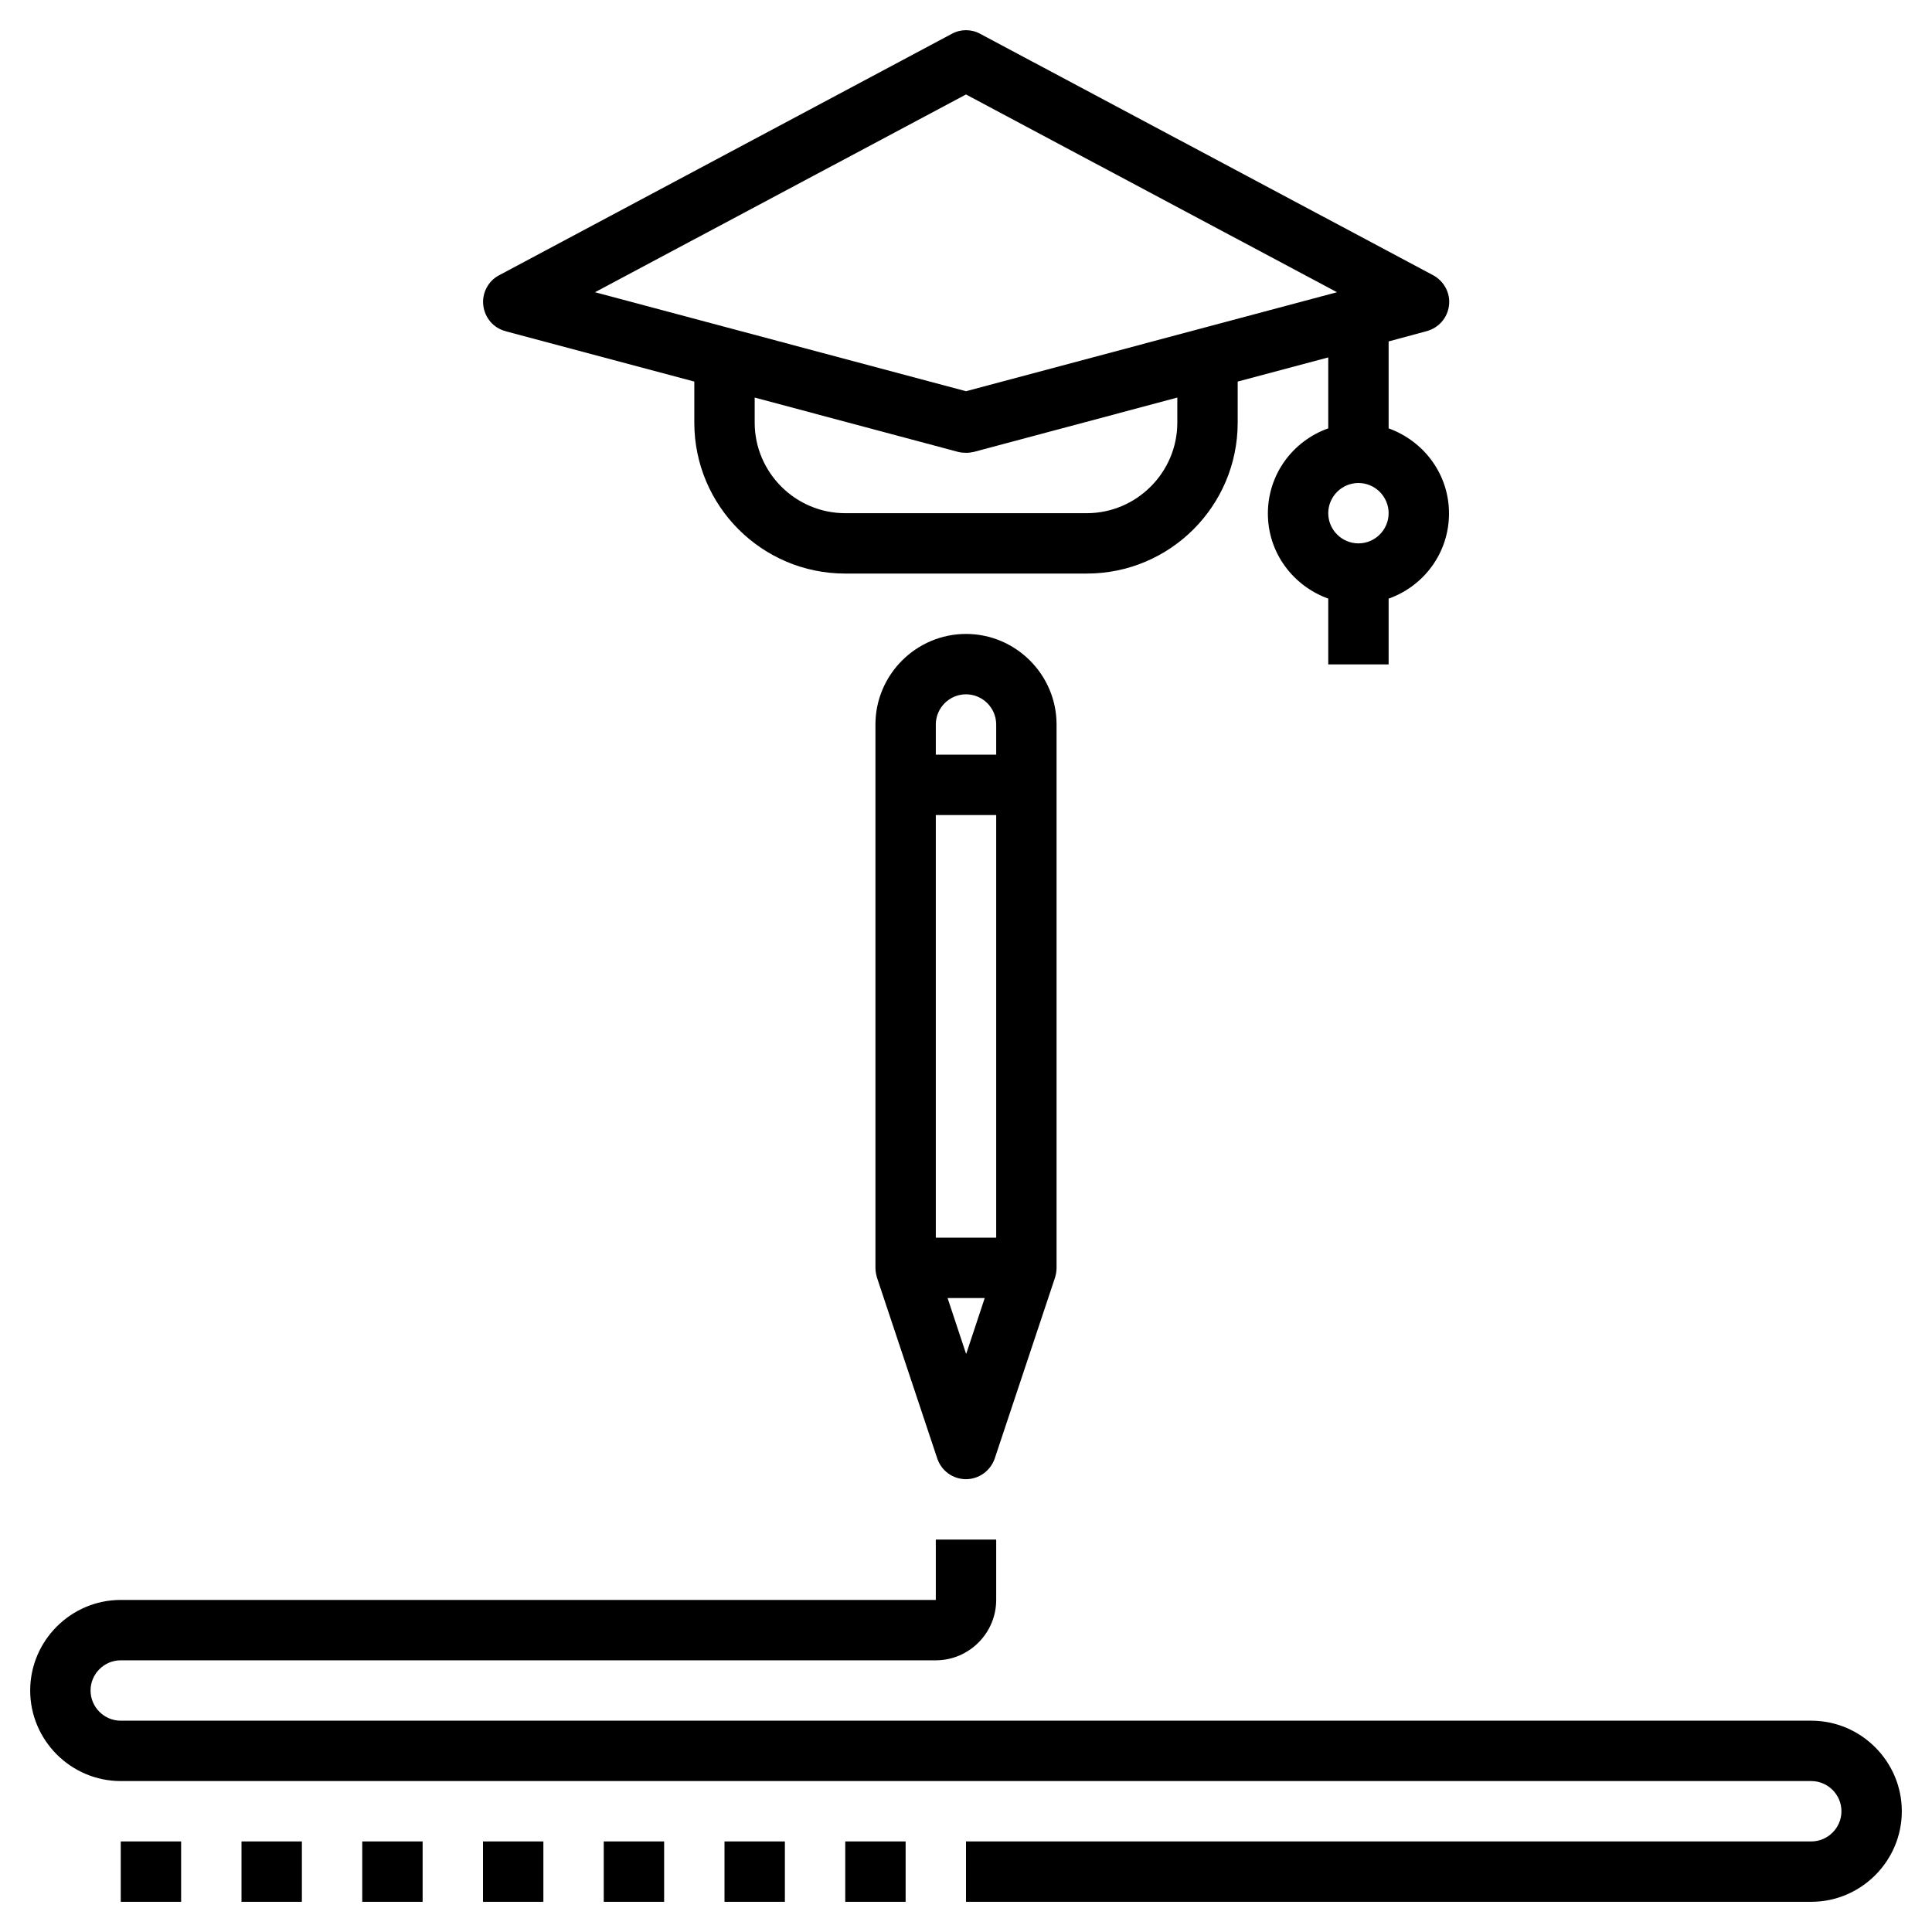 <?xml version="1.0" ?><svg data-name="Layer 1" id="Layer_1" viewBox="0 0 64 64" xmlns="http://www.w3.org/2000/svg"><path d="M29,24v18c0,.11,.02,.21,.05,.32l2,6c.14,.41,.52,.68,.95,.68s.81-.28,.95-.68l2-6c.03-.1,.05-.21,.05-.32V24c0-1.65-1.35-3-3-3s-3,1.35-3,3Zm3,20.84l-.61-1.84h1.23l-.61,1.84Zm1-3.84h-2v-14h2v14Zm0-17v1h-2v-1c0-.55,.45-1,1-1s1,.45,1,1Z"/><path d="M60,57H4c-.55,0-1-.45-1-1s.45-1,1-1H31c1.1,0,2-.9,2-2v-2h-2v2H4c-1.65,0-3,1.35-3,3s1.35,3,3,3H60c.55,0,1,.45,1,1s-.45,1-1,1h-28v2h28c1.65,0,3-1.35,3-3s-1.35-3-3-3Z"/><rect height="2" width="2" x="28" y="61"/><rect height="2" width="2" x="24" y="61"/><rect height="2" width="2" x="20" y="61"/><rect height="2" width="2" x="16" y="61"/><rect height="2" width="2" x="12" y="61"/><rect height="2" width="2" x="8" y="61"/><rect height="2" width="2" x="4" y="61"/><path d="M16.74,10.97l6.26,1.67v1.36c0,2.76,2.24,5,5,5h8c2.76,0,5-2.24,5-5v-1.36l3-.8v2.35c-1.16,.41-2,1.51-2,2.82s.84,2.4,2,2.82v2.18h2v-2.18c1.16-.41,2-1.51,2-2.82s-.84-2.4-2-2.82v-2.88l1.26-.34c.4-.11,.69-.44,.74-.85,.05-.41-.16-.8-.52-1L32.47,1.12c-.29-.16-.65-.16-.94,0l-15,8c-.36,.19-.57,.59-.52,1,.05,.41,.34,.75,.74,.85Zm22.26,3.03c0,1.65-1.35,3-3,3h-8c-1.65,0-3-1.35-3-3v-.83l6.74,1.8c.08,.02,.17,.03,.26,.03s.17-.01,.26-.03l6.74-1.8v.83Zm6,2c.55,0,1,.45,1,1s-.45,1-1,1-1-.45-1-1,.45-1,1-1ZM32,3.13l12.29,6.55-12.29,3.28-12.29-3.28,12.29-6.55Z"/></svg>